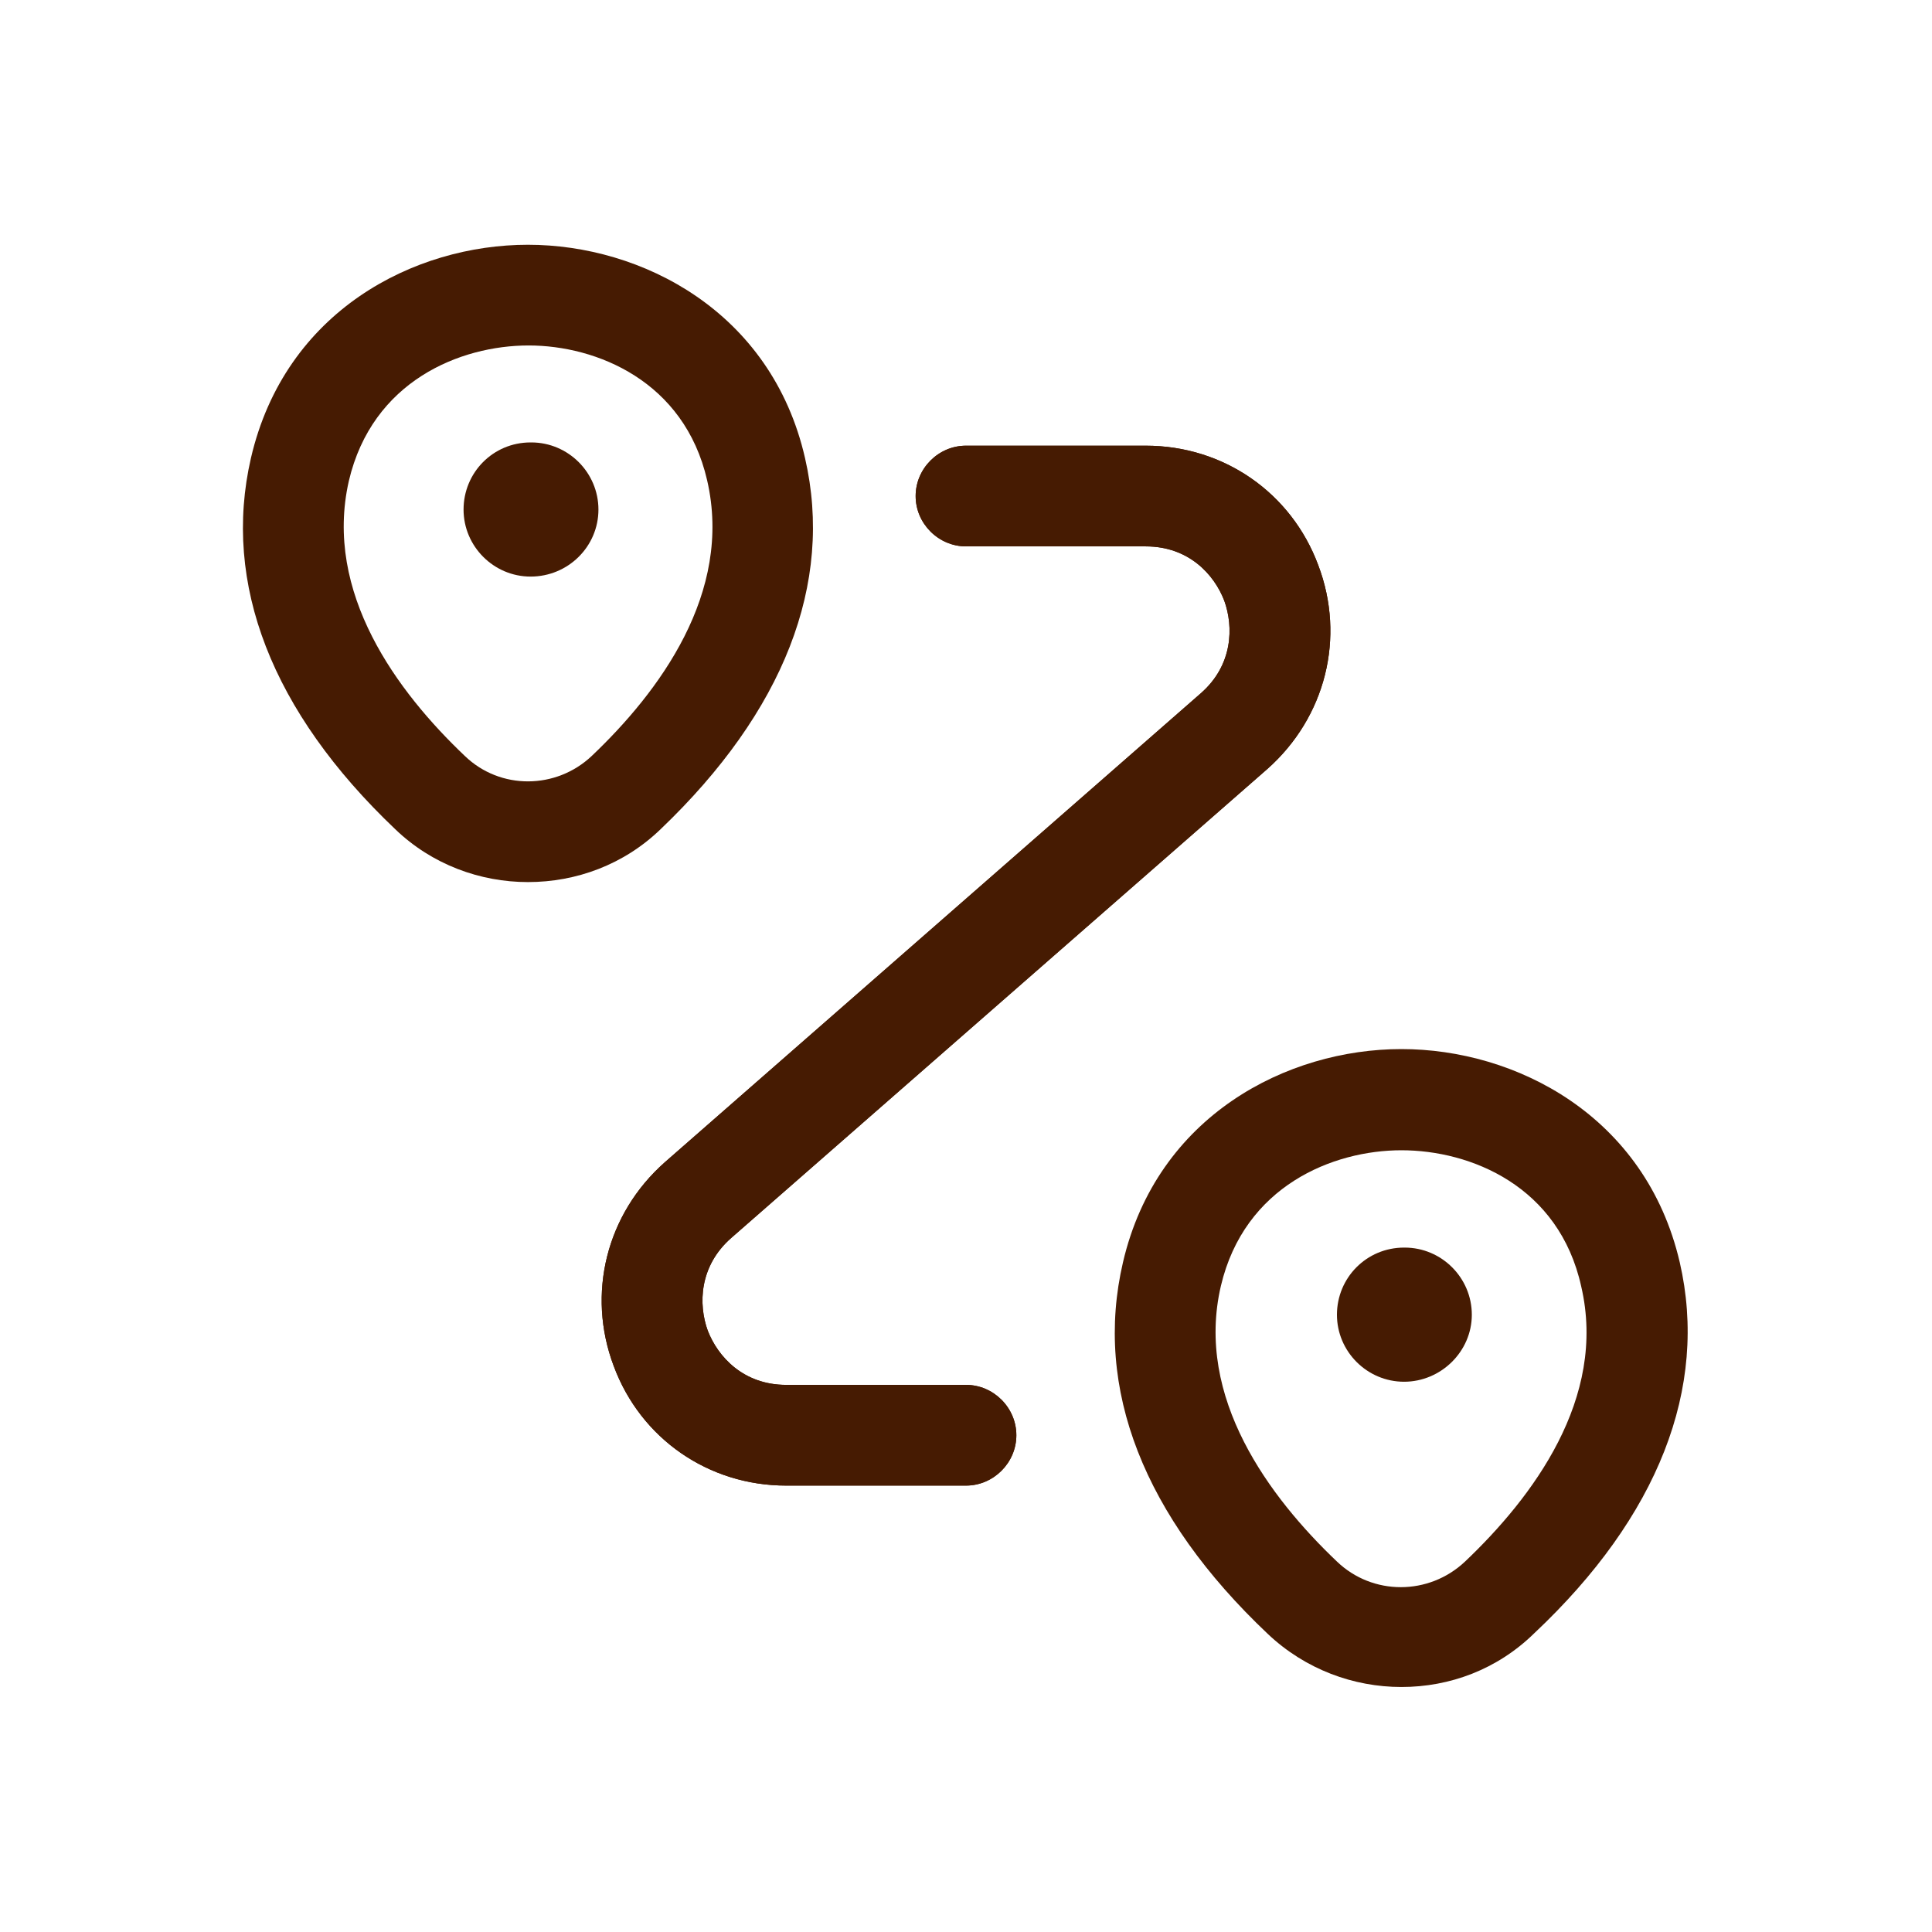 <svg width="16" height="16" viewBox="0 0 16 16" fill="none" xmlns="http://www.w3.org/2000/svg">
<path d="M4.372 7.305C3.978 7.305 3.578 7.161 3.272 6.866C2.25 5.894 1.839 4.833 2.078 3.794C2.361 2.572 3.433 2.027 4.372 2.027C5.311 2.027 6.389 2.577 6.667 3.794C6.906 4.833 6.489 5.894 5.472 6.866C5.167 7.161 4.772 7.305 4.372 7.305ZM2.889 3.983C2.678 4.911 3.294 5.733 3.85 6.261C4.144 6.544 4.606 6.538 4.9 6.261C5.456 5.733 6.072 4.911 5.856 3.977C5.667 3.155 4.939 2.861 4.378 2.861C3.811 2.861 3.083 3.155 2.889 3.983Z" fill="#461B02"/>
<path d="M4.394 4.775C4.089 4.775 3.839 4.525 3.839 4.22C3.839 3.914 4.083 3.664 4.394 3.664H4.4C4.706 3.664 4.956 3.914 4.956 4.22C4.956 4.525 4.706 4.775 4.394 4.775Z" fill="#461B02"/>
<path d="M11.606 13.971C11.211 13.971 10.811 13.826 10.5 13.532C9.472 12.56 9.056 11.499 9.3 10.454C9.583 9.238 10.661 8.688 11.606 8.688C12.55 8.688 13.628 9.238 13.911 10.454C14.15 11.493 13.733 12.56 12.706 13.526C12.4 13.826 12.006 13.971 11.606 13.971ZM11.606 9.526C11.039 9.526 10.306 9.821 10.111 10.649C9.894 11.576 10.517 12.404 11.072 12.932C11.367 13.215 11.833 13.215 12.133 12.932C12.689 12.404 13.311 11.582 13.095 10.654C12.911 9.821 12.178 9.526 11.606 9.526Z" fill="#461B02"/>
<path d="M11.628 11.443C11.322 11.443 11.072 11.193 11.072 10.888C11.072 10.582 11.317 10.332 11.628 10.332H11.633C11.939 10.332 12.189 10.582 12.189 10.888C12.189 11.193 11.933 11.443 11.628 11.443Z" fill="#461B02"/>
<path d="M8 12.303H6.511C5.867 12.303 5.306 11.914 5.083 11.314C4.856 10.714 5.022 10.053 5.506 9.625L9.945 5.741C10.211 5.508 10.217 5.191 10.139 4.975C10.056 4.758 9.845 4.525 9.489 4.525H8C7.772 4.525 7.583 4.336 7.583 4.108C7.583 3.88 7.772 3.691 8 3.691H9.489C10.133 3.691 10.694 4.08 10.917 4.68C11.145 5.28 10.978 5.941 10.495 6.369L6.056 10.252C5.789 10.486 5.783 10.803 5.861 11.019C5.945 11.236 6.156 11.469 6.511 11.469H8C8.228 11.469 8.417 11.658 8.417 11.886C8.417 12.114 8.228 12.303 8 12.303Z" fill="#461B02"/>
<path d="M8 12.303H6.511C5.867 12.303 5.306 11.914 5.083 11.314C4.856 10.714 5.022 10.053 5.506 9.625L9.945 5.741C10.211 5.508 10.217 5.191 10.139 4.975C10.056 4.758 9.845 4.525 9.489 4.525H8C7.772 4.525 7.583 4.336 7.583 4.108C7.583 3.88 7.772 3.691 8 3.691H9.489C10.133 3.691 10.694 4.08 10.917 4.68C11.145 5.28 10.978 5.941 10.495 6.369L6.056 10.252C5.789 10.486 5.783 10.803 5.861 11.019C5.945 11.236 6.156 11.469 6.511 11.469H8C8.228 11.469 8.417 11.658 8.417 11.886C8.417 12.114 8.228 12.303 8 12.303Z" fill="#461B02"/>
</svg>
